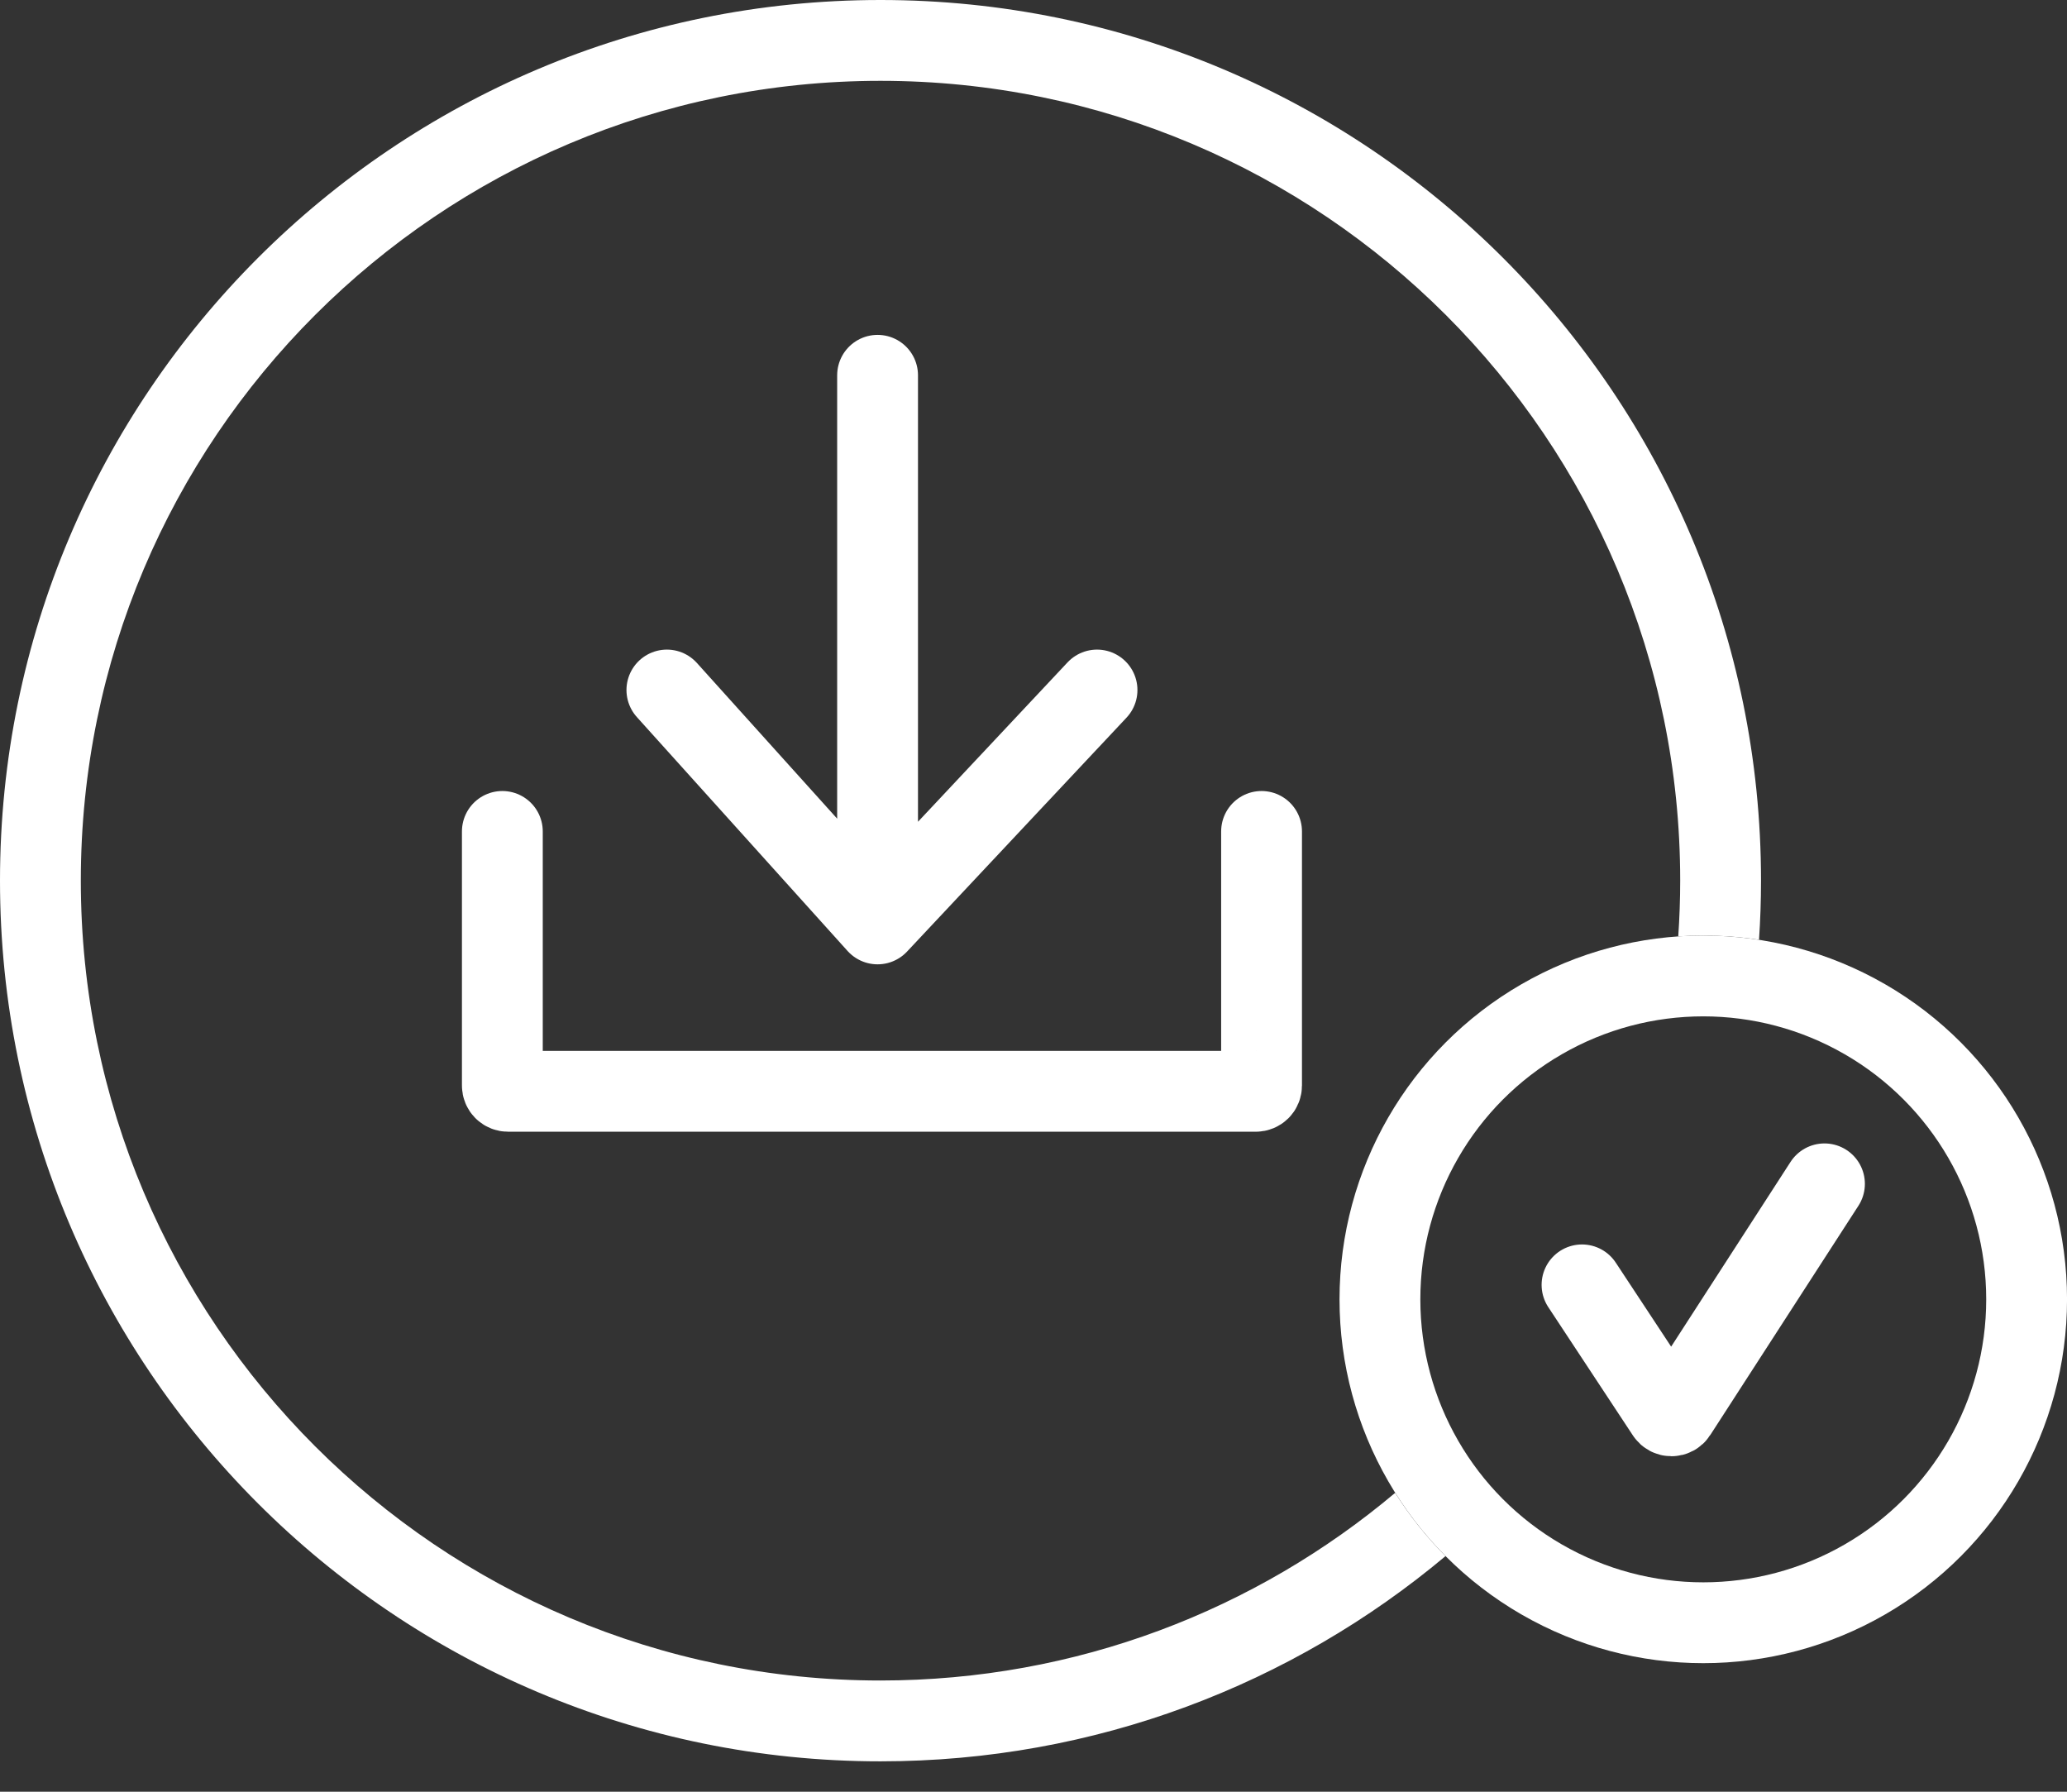 <svg width="30" height="26" viewBox="0 0 30 26" fill="none" xmlns="http://www.w3.org/2000/svg">
<rect x="0" y="0" width="30" height="26" fill="#333333" stroke="none"/>
<path d="M12.737 5.446V13.407M12.737 13.407L15.922 10.013M12.737 13.407L9.679 10.013" stroke="white" stroke-width="1.173" stroke-linecap="round" stroke-linejoin="round"/>
<path d="M7.291 12.065V15.753C7.291 15.799 7.328 15.836 7.374 15.836H18.226C18.273 15.836 18.31 15.799 18.31 15.753V12.065" stroke="white" stroke-width="1.173" stroke-linecap="round"/>
<path d="M22.961 18.645L24.189 20.507C24.223 20.558 24.297 20.558 24.329 20.507L26.48 17.179" stroke="white" stroke-width="1.173" stroke-linecap="round"/>
<circle cx="24.721" cy="18.855" r="4.693" stroke="white" stroke-width="1.173"/>
<path fill-rule="evenodd" clip-rule="evenodd" d="M20.249 21.663C18.23 23.362 15.624 24.386 12.779 24.386C6.369 24.386 1.173 19.189 1.173 12.779C1.173 6.369 6.369 1.173 12.779 1.173C19.189 1.173 24.386 6.369 24.386 12.779C24.386 13.051 24.376 13.321 24.358 13.588C24.478 13.58 24.599 13.576 24.721 13.576C24.996 13.576 25.267 13.597 25.53 13.637C25.549 13.354 25.559 13.068 25.559 12.779C25.559 5.722 19.837 0 12.779 0C5.722 0 0 5.722 0 12.779C0 19.837 5.722 25.559 12.779 25.559C15.901 25.559 18.761 24.44 20.98 22.581C20.704 22.303 20.459 21.996 20.249 21.663Z" fill="white"/>
</svg>
